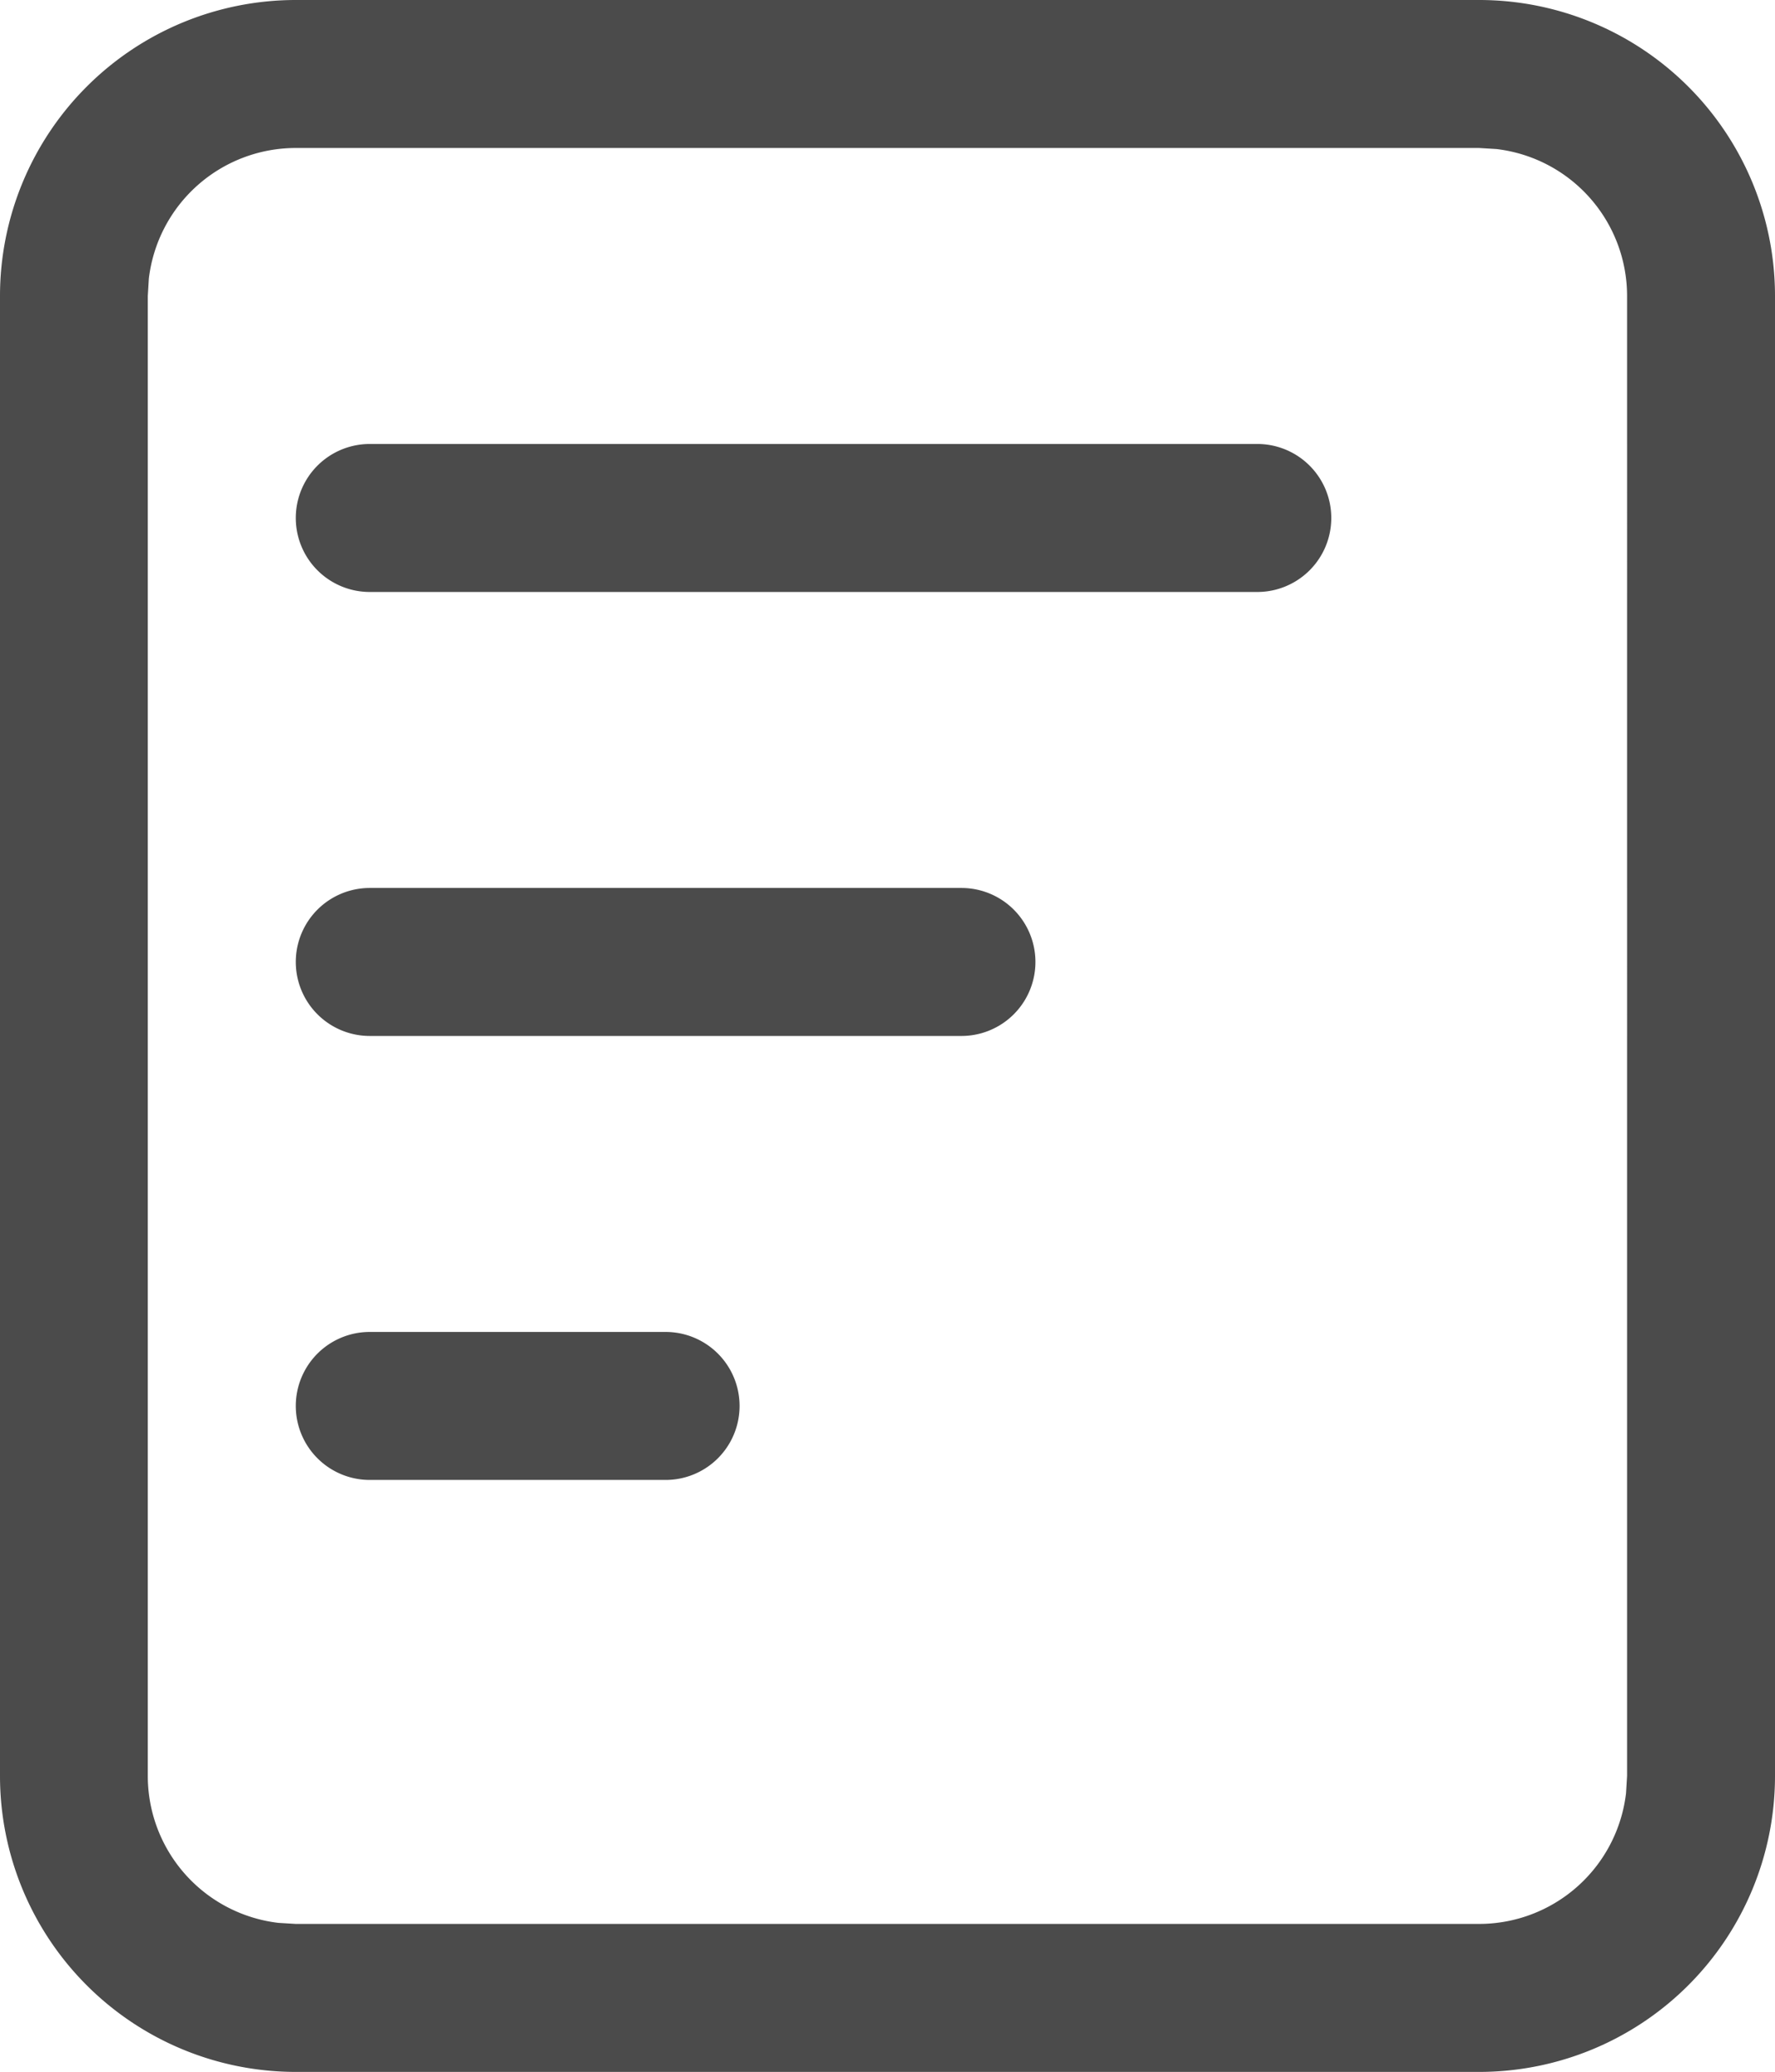 <svg xmlns="http://www.w3.org/2000/svg" width="13.499" height="15.749" viewBox="0 0 13.499 15.749">
  <g id="组_9766" data-name="组 9766" transform="translate(-36 -265.126)">
    <path id="路径_5808" data-name="路径 5808" d="M139.249,64a2.25,2.25,0,0,1,2.25,2.25V77.5a2.25,2.25,0,0,1-2.25,2.25h-9A2.25,2.25,0,0,1,128,77.5V66.25A2.25,2.25,0,0,1,130.25,64Zm0,1.125h-9a1.125,1.125,0,0,0-1.117.993l-.008.132V77.5a1.125,1.125,0,0,0,.993,1.117l.132.008h9a1.125,1.125,0,0,0,1.117-.993l.008-.132V66.25a1.125,1.125,0,0,0-.993-1.117Zm-6.187,9a.562.562,0,1,1,0,1.125h-2.25a.562.562,0,0,1,0-1.125Zm2.25-3.375a.562.562,0,0,1,0,1.125h-4.5a.562.562,0,0,1,0-1.125Zm2.25-3.375a.562.562,0,0,1,0,1.125h-6.75a.562.562,0,0,1,0-1.125Z" transform="translate(-92 201.126)" fill="#4b4b4b"/>
  </g>
</svg>
